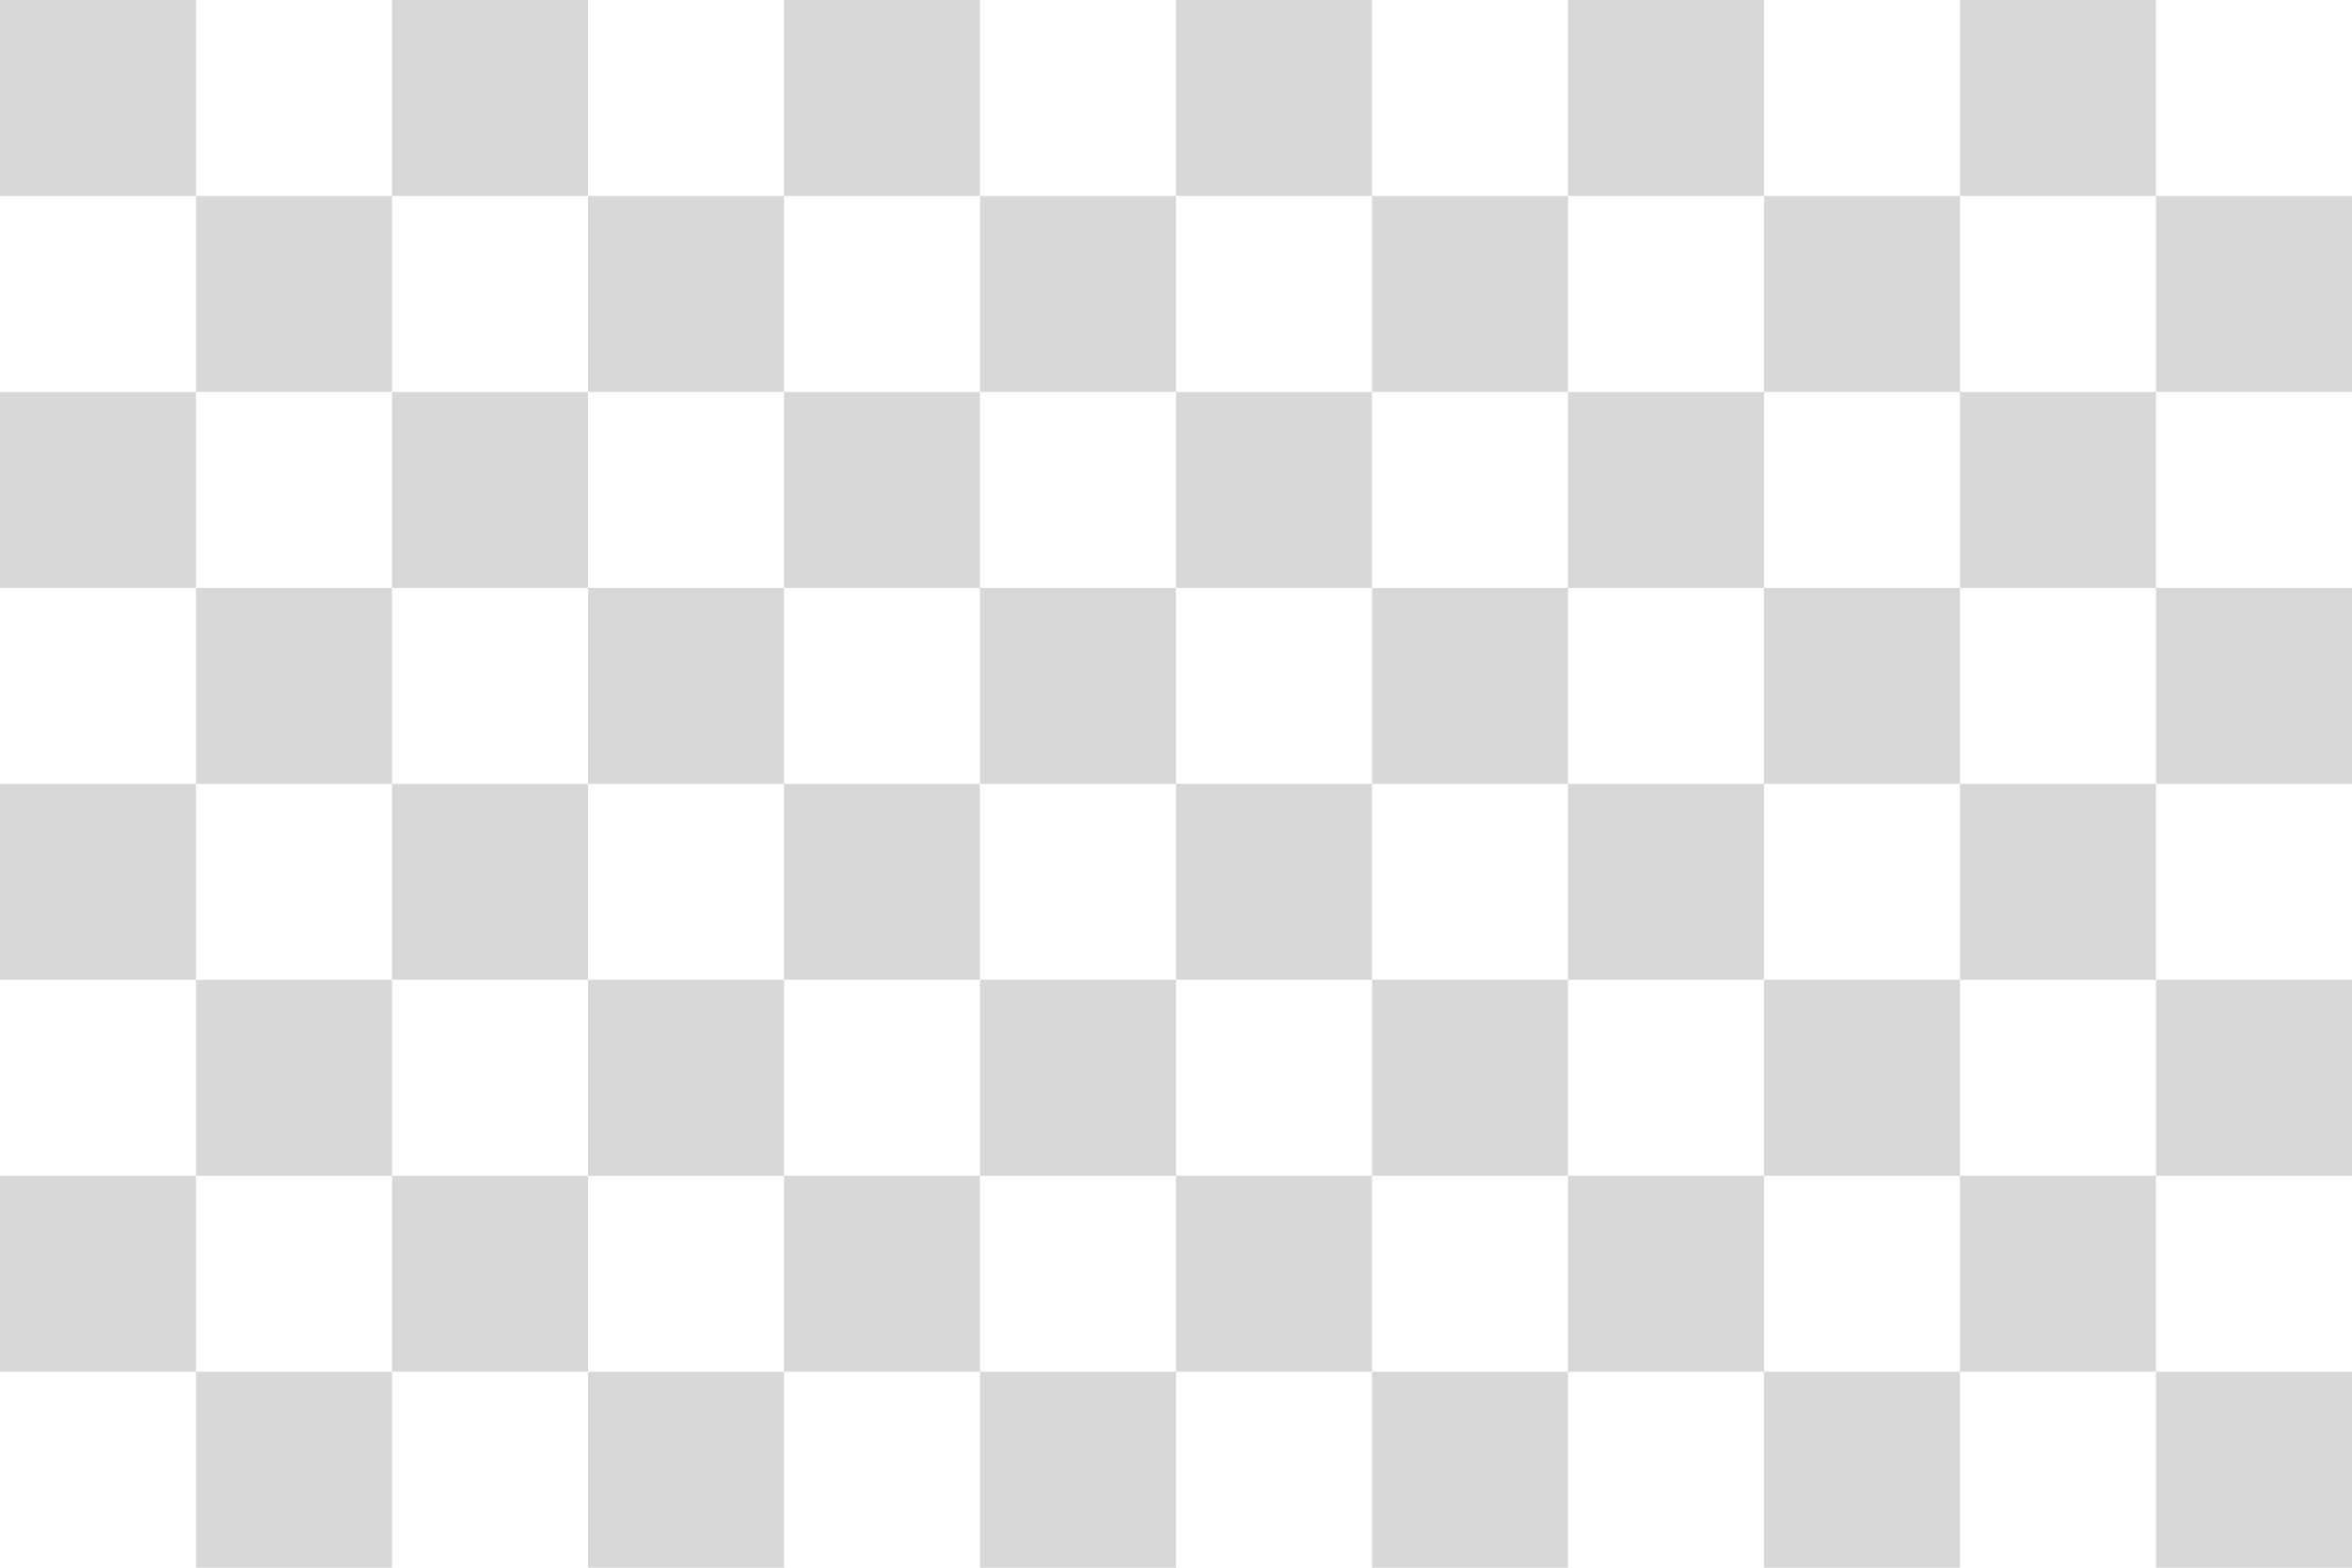 <?xml version="1.0" encoding="UTF-8"?>
<svg width="48px" height="32px" viewBox="0 0 48 32" version="1.1" xmlns="http://www.w3.org/2000/svg" xmlns:xlink="http://www.w3.org/1999/xlink">
	<g id="Page-1" stroke="none" stroke-width="1" fill="none" fill-rule="evenodd">
		<g id="transparent-2" fill-rule="nonzero">
			<g id="transparent">
				<polygon id="Path" fill="#FFFFFF" points="0 0 48 0 48 32 0 32">
				</polygon>
				<path d="M0,0 L4,0 L4,4 L0,4 L0,0 Z M8,0 L12,0 L12,4 L8,4 L8,0 Z M4,4 L8,4 L8,8 L4,8 L4,4 Z M12,4 L16,4 L16,8 L12,8 L12,4 Z M0,8 L4,8 L4,12 L0,12 L0,8 Z M8,8 L12,8 L12,12 L8,12 L8,8 Z M4,12 L8,12 L8,16 L4,16 L4,12 Z M12,12 L16,12 L16,16 L12,16 L12,12 Z M16,0 L20,0 L20,4 L16,4 L16,0 Z M16,8 L20,8 L20,12 L16,12 L16,8 Z M20,4 L24,4 L24,8 L20,8 L20,4 Z M20,12 L24,12 L24,16 L20,16 L20,12 Z M0,16 L4,16 L4,20 L0,20 L0,16 Z M8,16 L12,16 L12,20 L8,20 L8,16 Z M4,20 L8,20 L8,24 L4,24 L4,20 Z M12,20 L16,20 L16,24 L12,24 L12,20 Z M0,24 L4,24 L4,28 L0,28 L0,24 Z M8,24 L12,24 L12,28 L8,28 L8,24 Z M4,28 L8,28 L8,32 L4,32 L4,28 Z M12,28 L16,28 L16,32 L12,32 L12,28 Z M16,16 L20,16 L20,20 L16,20 L16,16 Z M16,24 L20,24 L20,28 L16,28 L16,24 Z M20,20 L24,20 L24,24 L20,24 L20,20 Z M20,28 L24,28 L24,32 L20,32 L20,28 Z M24,0 L28,0 L28,4 L24,4 L24,0 Z M32,0 L36,0 L36,4 L32,4 L32,0 Z M28,4 L32,4 L32,8 L28,8 L28,4 Z M36,4 L40,4 L40,8 L36,8 L36,4 Z M24,8 L28,8 L28,12 L24,12 L24,8 Z M32,8 L36,8 L36,12 L32,12 L32,8 Z M28,12 L32,12 L32,16 L28,16 L28,12 Z M36,12 L40,12 L40,16 L36,16 L36,12 Z M40,0 L44,0 L44,4 L40,4 L40,0 Z M40,8 L44,8 L44,12 L40,12 L40,8 Z M44,4 L48,4 L48,8 L44,8 L44,4 Z M44,12 L48,12 L48,16 L44,16 L44,12 Z M24,16 L28,16 L28,20 L24,20 L24,16 Z M32,16 L36,16 L36,20 L32,20 L32,16 Z M28,20 L32,20 L32,24 L28,24 L28,20 Z M36,20 L40,20 L40,24 L36,24 L36,20 Z M24,24 L28,24 L28,28 L24,28 L24,24 Z M32,24 L36,24 L36,28 L32,28 L32,24 Z M28,28 L32,28 L32,32 L28,32 L28,28 Z M36,28 L40,28 L40,32 L36,32 L36,28 Z M40,16 L44,16 L44,20 L40,20 L40,16 Z M40,24 L44,24 L44,28 L40,28 L40,24 Z M44,20 L48,20 L48,24 L44,24 L44,20 Z M44,28 L48,28 L48,32 L44,32 L44,28 Z" id="Shape" fill="#D8D8D8">
				</path>
			</g>
		</g>
	</g>
</svg>
